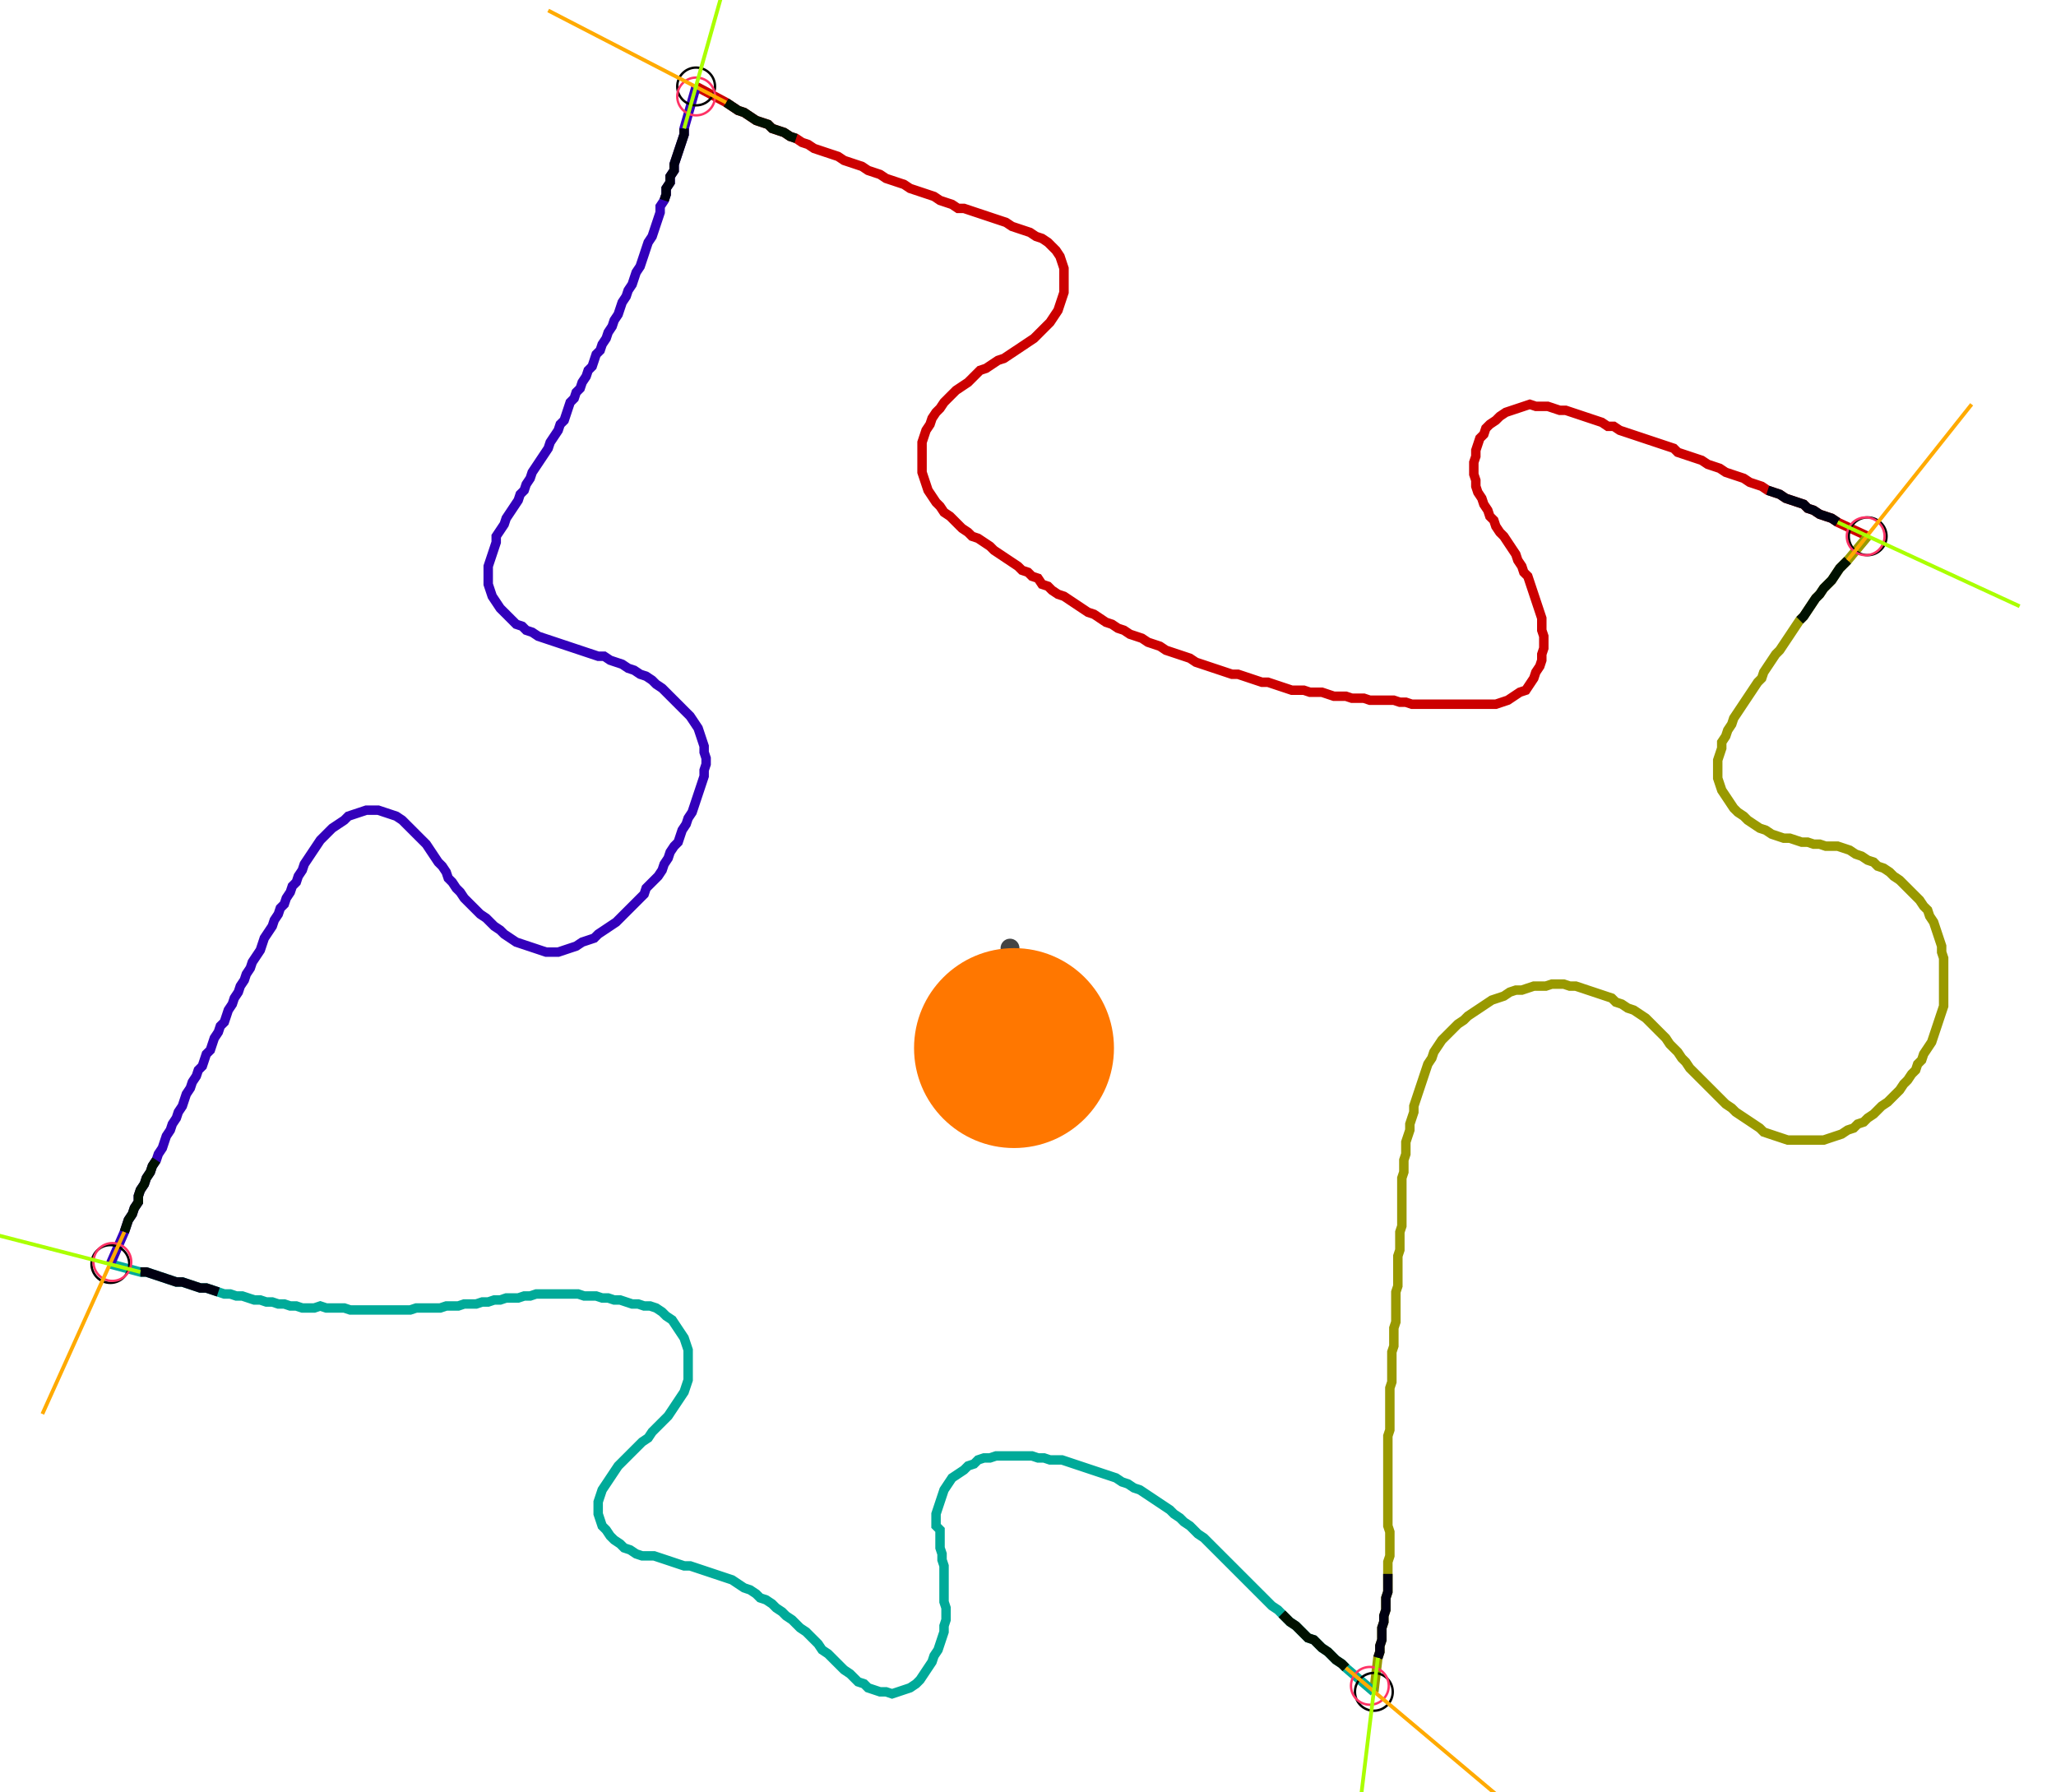 <?xml version="1.0" encoding="UTF-8" standalone="no"?><svg width="584.127" height="509.206" viewBox="-10 -10 214.709 189.735" xmlns="http://www.w3.org/2000/svg" xmlns:xlink="http://www.w3.org/1999/xlink"><polyline points="62.222,-0.847 65.397,0.847 66.032,1.27 66.667,1.693 67.302,1.905 67.937,2.328 68.571,2.751 69.206,2.963 69.841,3.175 70.265,3.598 70.899,3.81 71.534,4.021 72.169,4.444 72.804,4.656 73.439,5.079 74.074,5.291 74.709,5.714 75.344,5.926 75.979,6.138 76.614,6.349 77.249,6.561 77.884,6.984 78.519,7.196 79.153,7.407 79.788,7.619 80.423,8.042 81.058,8.254 81.693,8.466 82.328,8.889 82.963,9.101 83.598,9.312 84.233,9.524 84.868,9.947 85.503,10.159 86.138,10.37 86.772,10.582 87.407,10.794 88.042,11.217 88.677,11.429 89.312,11.64 89.947,12.063 90.582,12.063 91.217,12.275 91.852,12.487 92.487,12.698 93.122,12.91 93.757,13.122 94.392,13.333 95.026,13.545 95.661,13.968 96.296,14.18 96.931,14.392 97.566,14.603 98.201,15.026 98.836,15.238 99.471,15.661 99.894,16.085 100.317,16.508 100.741,17.143 100.952,17.778 101.164,18.413 101.164,19.048 101.164,19.683 101.164,20.317 101.164,20.952 100.952,21.587 100.741,22.222 100.529,22.857 100.106,23.492 99.683,24.127 99.259,24.55 98.836,24.974 98.413,25.397 97.989,25.82 97.354,26.243 96.72,26.667 96.085,27.09 95.45,27.513 94.815,27.937 94.18,28.148 93.545,28.571 92.91,28.995 92.275,29.206 91.852,29.63 91.429,30.053 91.005,30.476 90.37,30.899 89.735,31.323 89.312,31.746 88.889,32.169 88.466,32.593 88.042,33.228 87.619,33.651 87.196,34.286 86.984,34.921 86.561,35.556 86.349,36.19 86.138,36.825 86.138,37.46 86.138,38.095 86.138,38.73 86.138,39.365 86.138,40.0 86.349,40.635 86.561,41.27 86.772,41.905 87.196,42.54 87.619,43.175 88.042,43.598 88.466,44.233 89.101,44.656 89.524,45.079 89.947,45.503 90.37,45.926 91.005,46.349 91.429,46.772 92.063,46.984 92.698,47.407 93.333,47.831 93.757,48.254 94.392,48.677 95.026,49.101 95.661,49.524 96.296,49.947 96.72,50.37 97.354,50.582 97.778,51.005 98.413,51.217 98.836,51.852 99.471,52.063 99.894,52.487 100.529,52.91 101.164,53.122 101.799,53.545 102.434,53.968 103.069,54.392 103.704,54.815 104.339,55.026 104.974,55.45 105.608,55.873 106.243,56.085 106.878,56.508 107.513,56.72 108.148,57.143 108.783,57.354 109.418,57.566 110.053,57.989 110.688,58.201 111.323,58.413 111.958,58.836 112.593,59.048 113.228,59.259 113.862,59.471 114.497,59.683 115.132,60.106 115.767,60.317 116.402,60.529 117.037,60.741 117.672,60.952 118.307,61.164 118.942,61.376 119.577,61.376 120.212,61.587 120.847,61.799 121.481,62.011 122.116,62.222 122.751,62.222 123.386,62.434 124.021,62.646 124.656,62.857 125.291,63.069 125.926,63.069 126.561,63.069 127.196,63.28 127.831,63.28 128.466,63.28 129.101,63.492 129.735,63.704 130.37,63.704 131.005,63.704 131.64,63.915 132.275,63.915 132.91,63.915 133.545,64.127 134.18,64.127 134.815,64.127 135.45,64.127 136.085,64.127 136.72,64.339 137.354,64.339 137.989,64.55 138.624,64.55 139.259,64.55 139.894,64.55 140.529,64.55 141.164,64.55 141.799,64.55 142.434,64.55 143.069,64.55 143.704,64.55 144.339,64.55 144.974,64.55 145.608,64.55 146.243,64.55 146.878,64.55 147.513,64.339 148.148,64.127 148.783,63.704 149.418,63.28 150.053,63.069 150.476,62.434 150.899,61.799 151.111,61.164 151.534,60.529 151.746,59.894 151.746,59.259 151.958,58.624 151.958,57.989 151.958,57.354 151.746,56.72 151.746,56.085 151.746,55.45 151.534,54.815 151.323,54.18 151.111,53.545 150.899,52.91 150.688,52.275 150.476,51.64 150.265,51.005 149.841,50.582 149.63,49.947 149.206,49.312 148.995,48.677 148.571,48.042 148.148,47.407 147.725,46.772 147.302,46.349 146.878,45.714 146.667,45.079 146.243,44.656 146.032,44.021 145.608,43.386 145.397,42.751 144.974,42.116 144.762,41.481 144.762,40.847 144.55,40.212 144.55,39.577 144.55,38.942 144.762,38.307 144.762,37.672 144.974,37.037 145.185,36.402 145.608,35.979 145.82,35.344 146.243,34.921 146.878,34.497 147.302,34.074 147.937,33.651 148.571,33.439 149.206,33.228 149.841,33.016 150.476,32.804 151.111,33.016 151.746,33.016 152.381,33.016 153.016,33.228 153.651,33.439 154.286,33.439 154.921,33.651 155.556,33.862 156.19,34.074 156.825,34.286 157.46,34.497 158.095,34.709 158.73,35.132 159.365,35.132 160.0,35.556 160.635,35.767 161.27,35.979 161.905,36.19 162.54,36.402 163.175,36.614 163.81,36.825 164.444,37.037 165.079,37.249 165.714,37.46 166.138,37.884 166.772,38.095 167.407,38.307 168.042,38.519 168.677,38.73 169.312,39.153 169.947,39.365 170.582,39.577 171.217,40.0 171.852,40.212 172.487,40.423 173.122,40.635 173.757,41.058 174.392,41.27 175.026,41.481 175.661,41.905 176.296,42.116 176.931,42.328 177.566,42.751 178.201,42.963 178.836,43.175 179.471,43.386 179.894,43.81 180.529,44.021 181.164,44.444 181.799,44.656 182.434,44.868 183.069,45.291 186.243,46.772" style="fill:none; stroke:#cc0000; stroke-width:1.0"  /><polyline points="186.243,46.772 184.127,49.312 183.704,49.735 183.28,50.159 182.857,50.794 182.434,51.429 182.011,51.852 181.587,52.275 181.164,52.91 180.741,53.333 180.317,53.968 179.894,54.603 179.471,55.238 179.048,55.661 178.624,56.296 178.201,56.931 177.778,57.566 177.354,58.201 176.931,58.836 176.508,59.259 176.085,59.894 175.661,60.529 175.238,61.164 175.026,61.799 174.603,62.222 174.18,62.857 173.757,63.492 173.333,64.127 172.91,64.762 172.487,65.397 172.063,66.032 171.852,66.667 171.429,67.302 171.217,67.937 170.794,68.571 170.794,69.206 170.582,69.841 170.37,70.476 170.37,71.111 170.37,71.746 170.37,72.381 170.582,73.016 170.794,73.651 171.217,74.286 171.64,74.921 172.063,75.556 172.487,75.979 173.122,76.402 173.545,76.825 174.18,77.249 174.815,77.672 175.45,77.884 176.085,78.307 176.72,78.519 177.354,78.73 177.989,78.73 178.624,78.942 179.259,79.153 179.894,79.153 180.529,79.365 181.164,79.365 181.799,79.577 182.434,79.577 183.069,79.577 183.704,79.788 184.339,80.0 184.974,80.423 185.608,80.635 186.243,81.058 186.878,81.27 187.302,81.693 187.937,81.905 188.571,82.328 188.995,82.751 189.63,83.175 190.053,83.598 190.476,84.021 190.899,84.444 191.323,84.868 191.746,85.291 192.169,85.926 192.593,86.349 192.804,86.984 193.228,87.619 193.439,88.254 193.651,88.889 193.862,89.524 194.074,90.159 194.074,90.794 194.286,91.429 194.286,92.063 194.286,92.698 194.286,93.333 194.286,93.968 194.286,94.603 194.286,95.238 194.286,95.873 194.286,96.508 194.074,97.143 193.862,97.778 193.651,98.413 193.439,99.048 193.228,99.683 193.016,100.317 192.593,100.952 192.169,101.587 191.958,102.222 191.534,102.646 191.323,103.28 190.899,103.704 190.476,104.339 190.053,104.762 189.63,105.397 189.206,105.82 188.783,106.243 188.36,106.667 187.725,107.09 187.302,107.513 186.878,107.937 186.243,108.36 185.82,108.783 185.185,108.995 184.762,109.418 184.127,109.63 183.492,110.053 182.857,110.265 182.222,110.476 181.587,110.688 180.952,110.688 180.317,110.688 179.683,110.688 179.048,110.688 178.413,110.688 177.778,110.688 177.143,110.476 176.508,110.265 175.873,110.053 175.238,109.841 174.815,109.418 174.18,108.995 173.545,108.571 172.91,108.148 172.275,107.725 171.852,107.302 171.217,106.878 170.794,106.455 170.37,106.032 169.947,105.608 169.524,105.185 169.101,104.762 168.677,104.339 168.254,103.915 167.831,103.492 167.407,103.069 166.984,102.434 166.561,102.011 166.138,101.376 165.714,100.952 165.291,100.529 164.868,99.894 164.444,99.471 164.021,99.048 163.598,98.624 163.175,98.201 162.751,97.778 162.116,97.354 161.481,96.931 160.847,96.72 160.212,96.296 159.577,96.085 159.153,95.661 158.519,95.45 157.884,95.238 157.249,95.026 156.614,94.815 155.979,94.603 155.344,94.392 154.709,94.392 154.074,94.18 153.439,94.18 152.804,94.18 152.169,94.392 151.534,94.392 150.899,94.392 150.265,94.603 149.63,94.815 148.995,94.815 148.36,95.026 147.725,95.45 147.09,95.661 146.455,95.873 145.82,96.296 145.185,96.72 144.55,97.143 143.915,97.566 143.492,97.989 142.857,98.413 142.434,98.836 142.011,99.259 141.587,99.683 141.164,100.106 140.741,100.741 140.317,101.376 140.106,102.011 139.683,102.646 139.471,103.28 139.259,103.915 139.048,104.55 138.836,105.185 138.624,105.82 138.413,106.455 138.201,107.09 138.201,107.725 137.989,108.36 137.778,108.995 137.778,109.63 137.566,110.265 137.354,110.899 137.354,111.534 137.354,112.169 137.143,112.804 137.143,113.439 137.143,114.074 136.931,114.709 136.931,115.344 136.931,115.979 136.931,116.614 136.931,117.249 136.931,117.884 136.931,118.519 136.931,119.153 136.931,119.788 136.72,120.423 136.72,121.058 136.72,121.693 136.72,122.328 136.508,122.963 136.508,123.598 136.508,124.233 136.508,124.868 136.508,125.503 136.508,126.138 136.296,126.772 136.296,127.407 136.296,128.042 136.296,128.677 136.296,129.312 136.296,129.947 136.085,130.582 136.085,131.217 136.085,131.852 136.085,132.487 135.873,133.122 135.873,133.757 135.873,134.392 135.873,135.026 135.873,135.661 135.873,136.296 135.661,136.931 135.661,137.566 135.661,138.201 135.661,138.836 135.661,139.471 135.661,140.106 135.661,140.741 135.661,141.376 135.45,142.011 135.45,142.646 135.45,143.28 135.45,143.915 135.45,144.55 135.45,145.185 135.45,145.82 135.45,146.455 135.45,147.09 135.45,147.725 135.45,148.36 135.45,148.995 135.45,149.63 135.45,150.265 135.45,150.899 135.45,151.534 135.661,152.169 135.661,152.804 135.661,153.439 135.661,154.074 135.661,154.709 135.45,155.344 135.45,155.979 135.45,156.614 135.45,157.249 135.45,157.884 135.45,158.519 135.238,159.153 135.238,159.788 135.238,160.423 135.026,161.058 135.026,161.693 134.815,162.328 134.815,162.963 134.815,163.598 134.603,164.233 134.603,164.868 134.392,165.503 133.968,169.101" style="fill:none; stroke:#999900; stroke-width:1.0"  /><polyline points="133.968,169.101 131.005,166.561 130.582,166.138 129.947,165.714 129.524,165.291 129.101,164.868 128.466,164.444 128.042,164.021 127.619,163.598 126.984,163.386 126.561,162.963 126.138,162.54 125.714,162.116 125.079,161.693 124.656,161.27 124.233,160.847 123.81,160.423 123.175,160.0 122.751,159.577 122.328,159.153 121.905,158.73 121.481,158.307 121.058,157.884 120.635,157.46 120.212,157.037 119.788,156.614 119.365,156.19 118.942,155.767 118.519,155.344 118.095,154.921 117.672,154.497 117.249,154.074 116.825,153.651 116.402,153.228 115.979,152.804 115.344,152.381 114.921,151.958 114.497,151.534 113.862,151.111 113.439,150.688 112.804,150.265 112.381,149.841 111.746,149.418 111.111,148.995 110.476,148.571 109.841,148.148 109.206,147.725 108.571,147.513 107.937,147.09 107.302,146.878 106.667,146.455 106.032,146.243 105.397,146.032 104.762,145.82 104.127,145.608 103.492,145.397 102.857,145.185 102.222,144.974 101.587,144.762 100.952,144.55 100.317,144.55 99.683,144.55 99.048,144.339 98.413,144.339 97.778,144.127 97.143,144.127 96.508,144.127 95.873,144.127 95.238,144.127 94.603,144.127 93.968,144.127 93.333,144.339 92.698,144.339 92.063,144.55 91.64,144.974 91.005,145.185 90.582,145.608 89.947,146.032 89.312,146.455 88.889,147.09 88.466,147.725 88.254,148.36 88.042,148.995 87.831,149.63 87.619,150.265 87.619,150.899 87.619,151.534 88.042,151.958 88.042,152.593 88.042,153.228 88.042,153.862 88.254,154.497 88.254,155.132 88.466,155.767 88.466,156.402 88.466,157.037 88.466,157.672 88.466,158.307 88.466,158.942 88.466,159.577 88.677,160.212 88.677,160.847 88.677,161.481 88.466,162.116 88.466,162.751 88.254,163.386 88.042,164.021 87.831,164.656 87.407,165.291 87.196,165.926 86.772,166.561 86.349,167.196 85.926,167.831 85.503,168.254 84.868,168.677 84.233,168.889 83.598,169.101 82.963,169.312 82.328,169.101 81.693,169.101 81.058,168.889 80.423,168.677 80.0,168.254 79.365,168.042 78.942,167.619 78.519,167.196 77.884,166.772 77.46,166.349 77.037,165.926 76.614,165.503 76.19,165.079 75.556,164.656 75.132,164.021 74.709,163.598 74.286,163.175 73.862,162.751 73.228,162.328 72.804,161.905 72.381,161.481 71.746,161.058 71.323,160.635 70.688,160.212 70.265,159.788 69.63,159.365 68.995,159.153 68.571,158.73 67.937,158.307 67.302,158.095 66.667,157.672 66.032,157.249 65.397,157.037 64.762,156.825 64.127,156.614 63.492,156.402 62.857,156.19 62.222,155.979 61.587,155.767 60.952,155.767 60.317,155.556 59.683,155.344 59.048,155.132 58.413,154.921 57.778,154.709 57.143,154.709 56.508,154.709 55.873,154.497 55.238,154.074 54.603,153.862 54.18,153.439 53.545,153.016 53.122,152.593 52.698,151.958 52.275,151.534 52.063,150.899 51.852,150.265 51.852,149.63 51.852,148.995 52.063,148.36 52.275,147.725 52.698,147.09 53.122,146.455 53.545,145.82 53.968,145.185 54.392,144.762 54.815,144.339 55.238,143.915 55.661,143.492 56.085,143.069 56.508,142.646 57.143,142.222 57.566,141.587 57.989,141.164 58.413,140.741 58.836,140.317 59.259,139.894 59.683,139.259 60.106,138.624 60.529,137.989 60.952,137.354 61.164,136.72 61.376,136.085 61.376,135.45 61.376,134.815 61.376,134.18 61.376,133.545 61.376,132.91 61.164,132.275 60.952,131.64 60.529,131.005 60.106,130.37 59.683,129.735 59.048,129.312 58.624,128.889 57.989,128.466 57.354,128.254 56.72,128.254 56.085,128.042 55.45,128.042 54.815,127.831 54.18,127.619 53.545,127.619 52.91,127.407 52.275,127.407 51.64,127.196 51.005,127.196 50.37,127.196 49.735,126.984 49.101,126.984 48.466,126.984 47.831,126.984 47.196,126.984 46.561,126.984 45.926,126.984 45.291,126.984 44.656,127.196 44.021,127.196 43.386,127.407 42.751,127.407 42.116,127.407 41.481,127.619 40.847,127.619 40.212,127.831 39.577,127.831 38.942,128.042 38.307,128.042 37.672,128.042 37.037,128.254 36.402,128.254 35.767,128.254 35.132,128.466 34.497,128.466 33.862,128.466 33.228,128.466 32.593,128.466 31.958,128.677 31.323,128.677 30.688,128.677 30.053,128.677 29.418,128.677 28.783,128.677 28.148,128.677 27.513,128.677 26.878,128.677 26.243,128.677 25.608,128.677 24.974,128.466 24.339,128.466 23.704,128.466 23.069,128.466 22.434,128.254 21.799,128.466 21.164,128.466 20.529,128.466 19.894,128.254 19.259,128.254 18.624,128.042 17.989,128.042 17.354,127.831 16.72,127.831 16.085,127.619 15.45,127.619 14.815,127.407 14.18,127.196 13.545,127.196 12.91,126.984 12.275,126.984 11.64,126.772 11.005,126.561 10.37,126.349 9.735,126.349 9.101,126.138 8.466,125.926 7.831,125.714 7.196,125.714 6.561,125.503 5.926,125.291 5.291,125.079 4.656,124.868 4.021,124.656 3.386,124.656 0.212,123.81" style="fill:none; stroke:#00aa99; stroke-width:1.0"  /><polyline points="0.212,123.81 1.693,120.423 1.905,119.788 2.116,119.153 2.54,118.519 2.751,117.884 3.175,117.249 3.175,116.614 3.386,115.979 3.81,115.344 4.021,114.709 4.444,114.074 4.656,113.439 5.079,112.804 5.291,112.169 5.714,111.534 5.926,110.899 6.138,110.265 6.561,109.63 6.772,108.995 7.196,108.36 7.407,107.725 7.831,107.09 8.042,106.455 8.254,105.82 8.677,105.185 8.889,104.55 9.312,103.915 9.524,103.28 9.947,102.857 10.159,102.222 10.37,101.587 10.794,101.164 11.005,100.529 11.217,99.894 11.64,99.259 11.852,98.624 12.275,98.201 12.487,97.566 12.698,96.931 13.122,96.296 13.333,95.661 13.757,95.026 13.968,94.392 14.392,93.757 14.603,93.122 15.026,92.487 15.238,91.852 15.661,91.217 16.085,90.582 16.296,89.947 16.508,89.312 16.931,88.677 17.354,88.042 17.566,87.407 17.989,86.772 18.201,86.138 18.624,85.714 18.836,85.079 19.259,84.444 19.471,83.81 19.894,83.386 20.106,82.751 20.529,82.116 20.741,81.481 21.164,80.847 21.587,80.212 22.011,79.577 22.434,78.942 22.857,78.519 23.28,78.095 23.704,77.672 24.339,77.249 24.974,76.825 25.397,76.402 26.032,76.19 26.667,75.979 27.302,75.767 27.937,75.767 28.571,75.767 29.206,75.979 29.841,76.19 30.476,76.402 31.111,76.825 31.534,77.249 31.958,77.672 32.381,78.095 32.804,78.519 33.228,78.942 33.651,79.365 34.074,80.0 34.497,80.635 34.921,81.27 35.344,81.693 35.767,82.328 35.979,82.963 36.402,83.386 36.825,84.021 37.249,84.444 37.672,85.079 38.095,85.503 38.519,85.926 38.942,86.349 39.365,86.772 40.0,87.196 40.423,87.619 40.847,88.042 41.481,88.466 41.905,88.889 42.54,89.312 43.175,89.735 43.81,89.947 44.444,90.159 45.079,90.37 45.714,90.582 46.349,90.794 46.984,90.794 47.619,90.794 48.254,90.582 48.889,90.37 49.524,90.159 50.159,89.735 50.794,89.524 51.429,89.312 51.852,88.889 52.487,88.466 53.122,88.042 53.757,87.619 54.18,87.196 54.603,86.772 55.026,86.349 55.45,85.926 55.873,85.503 56.296,85.079 56.72,84.656 56.931,84.021 57.354,83.598 57.778,83.175 58.201,82.751 58.624,82.116 58.836,81.481 59.259,80.847 59.471,80.212 59.894,79.577 60.317,79.153 60.529,78.519 60.741,77.884 61.164,77.249 61.376,76.614 61.799,75.979 62.011,75.344 62.222,74.709 62.434,74.074 62.646,73.439 62.857,72.804 63.069,72.169 63.069,71.534 63.28,70.899 63.28,70.265 63.069,69.63 63.069,68.995 62.857,68.36 62.646,67.725 62.434,67.09 62.011,66.455 61.587,65.82 61.164,65.397 60.741,64.974 60.317,64.55 59.894,64.127 59.471,63.704 59.048,63.28 58.624,62.857 57.989,62.434 57.566,62.011 56.931,61.587 56.296,61.376 55.661,60.952 55.026,60.741 54.392,60.317 53.757,60.106 53.122,59.894 52.487,59.471 51.852,59.471 51.217,59.259 50.582,59.048 49.947,58.836 49.312,58.624 48.677,58.413 48.042,58.201 47.407,57.989 46.772,57.778 46.138,57.566 45.503,57.354 44.868,56.931 44.233,56.72 43.81,56.296 43.175,56.085 42.751,55.661 42.328,55.238 41.905,54.815 41.481,54.392 41.058,53.757 40.635,53.122 40.423,52.487 40.212,51.852 40.212,51.217 40.212,50.582 40.212,49.947 40.423,49.312 40.635,48.677 40.847,48.042 41.058,47.407 41.058,46.772 41.481,46.138 41.905,45.503 42.116,44.868 42.54,44.233 42.963,43.598 43.386,42.963 43.598,42.328 44.021,41.905 44.233,41.27 44.656,40.635 44.868,40.0 45.291,39.365 45.714,38.73 46.138,38.095 46.561,37.46 46.772,36.825 47.196,36.19 47.619,35.556 47.831,34.921 48.254,34.497 48.466,33.862 48.677,33.228 48.889,32.593 49.312,32.169 49.524,31.534 49.947,31.111 50.159,30.476 50.582,29.841 50.794,29.206 51.217,28.783 51.429,28.148 51.64,27.513 52.063,27.09 52.275,26.455 52.698,25.82 52.91,25.185 53.333,24.55 53.545,23.915 53.968,23.28 54.18,22.646 54.392,22.011 54.815,21.376 55.026,20.741 55.45,20.106 55.661,19.471 55.873,18.836 56.296,18.201 56.508,17.566 56.72,16.931 56.931,16.296 57.143,15.661 57.566,15.026 57.778,14.392 57.989,13.757 58.201,13.122 58.413,12.487 58.413,11.852 58.836,11.217 59.048,10.582 59.048,9.947 59.471,9.312 59.471,8.677 59.894,8.042 59.894,7.407 60.106,6.772 60.317,6.138 60.529,5.503 60.741,4.868 60.952,4.233 60.952,3.598 62.222,-0.847" style="fill:none; stroke:#3300bb; stroke-width:1.0"  /><circle cx="62.222" cy="-0.847" r="2.0" style="fill:none; stroke:#000000aa; stroke-width:0.25" /><circle cx="186.243" cy="46.772" r="2.0" style="fill:none; stroke:#000000aa; stroke-width:0.25" /><circle cx="133.968" cy="169.101" r="2.0" style="fill:none; stroke:#000000aa; stroke-width:0.25" /><circle cx="0.212" cy="123.81" r="2.0" style="fill:none; stroke:#000000aa; stroke-width:0.25" /><circle cx="62.222" cy="0.212" r="2.0" style="fill:none; stroke:#ff3366aa; stroke-width:0.25" /><circle cx="186.032" cy="46.772" r="2.0" style="fill:none; stroke:#ff3366aa; stroke-width:0.25" /><circle cx="133.545" cy="168.466" r="2.0" style="fill:none; stroke:#ff3366aa; stroke-width:0.25" /><circle cx="0.423" cy="123.598" r="2.0" style="fill:none; stroke:#ff3366aa; stroke-width:0.25" /><polyline points="72.804,4.656 72.169,4.444 71.534,4.021 70.899,3.81 70.265,3.598 69.841,3.175 69.206,2.963 68.571,2.751 67.937,2.328 67.302,1.905 66.667,1.693 66.032,1.27 65.397,0.847" style="fill:none; stroke:#001100; stroke-width:1.0" /><polyline points="58.836,11.217 59.048,10.582 59.048,9.947 59.471,9.312 59.471,8.677 59.894,8.042 59.894,7.407 60.106,6.772 60.317,6.138 60.529,5.503 60.741,4.868 60.952,4.233 60.952,3.598" style="fill:none; stroke:#000011; stroke-width:1.0" /><polyline points="179.048,55.661 179.471,55.238 179.894,54.603 180.317,53.968 180.741,53.333 181.164,52.91 181.587,52.275 182.011,51.852 182.434,51.429 182.857,50.794 183.28,50.159 183.704,49.735 184.127,49.312" style="fill:none; stroke:#001100; stroke-width:1.0" /><polyline points="175.661,41.905 176.296,42.116 176.931,42.328 177.566,42.751 178.201,42.963 178.836,43.175 179.471,43.386 179.894,43.81 180.529,44.021 181.164,44.444 181.799,44.656 182.434,44.868 183.069,45.291" style="fill:none; stroke:#000011; stroke-width:1.0" /><polyline points="124.233,160.847 124.656,161.27 125.079,161.693 125.714,162.116 126.138,162.54 126.561,162.963 126.984,163.386 127.619,163.598 128.042,164.021 128.466,164.444 129.101,164.868 129.524,165.291 129.947,165.714 130.582,166.138 131.005,166.561" style="fill:none; stroke:#001100; stroke-width:1.0" /><polyline points="135.45,156.614 135.45,157.249 135.45,157.884 135.45,158.519 135.238,159.153 135.238,159.788 135.238,160.423 135.026,161.058 135.026,161.693 134.815,162.328 134.815,162.963 134.815,163.598 134.603,164.233 134.603,164.868 134.392,165.503" style="fill:none; stroke:#000011; stroke-width:1.0" /><polyline points="5.079,112.804 4.656,113.439 4.444,114.074 4.021,114.709 3.81,115.344 3.386,115.979 3.175,116.614 3.175,117.249 2.751,117.884 2.54,118.519 2.116,119.153 1.905,119.788 1.693,120.423" style="fill:none; stroke:#001100; stroke-width:1.0" /><polyline points="11.64,126.772 11.005,126.561 10.37,126.349 9.735,126.349 9.101,126.138 8.466,125.926 7.831,125.714 7.196,125.714 6.561,125.503 5.926,125.291 5.291,125.079 4.656,124.868 4.021,124.656 3.386,124.656" style="fill:none; stroke:#000011; stroke-width:1.0" /><polyline points="65.397,0.847 46.561,-8.889" style="fill:none; stroke:#ffaa00; stroke-width:0.4" /><polyline points="60.952,3.598 66.667,-16.72" style="fill:none; stroke:#aaff00; stroke-width:0.4" /><polyline points="184.127,49.312 197.249,32.804" style="fill:none; stroke:#ffaa00; stroke-width:0.4" /><polyline points="183.069,45.291 202.328,54.18" style="fill:none; stroke:#aaff00; stroke-width:0.4" /><polyline points="131.005,166.561 147.09,180.106" style="fill:none; stroke:#ffaa00; stroke-width:0.4" /><polyline points="134.392,165.503 131.852,186.455" style="fill:none; stroke:#aaff00; stroke-width:0.4" /><polyline points="1.693,120.423 -6.984,139.683" style="fill:none; stroke:#ffaa00; stroke-width:0.4" /><polyline points="3.386,124.656 -17.143,119.365" style="fill:none; stroke:#aaff00; stroke-width:0.4" /><circle cx="95.45" cy="90.37" r="1.0" style="fill:#444444; stroke-width:0" /><circle cx="95.873" cy="100.952" r="10.582" style="fill:#ff770022; stroke-width:0" /><circle cx="95.873" cy="100.952" r="1.0" style="fill:#ff7700; stroke-width:0" /></svg>